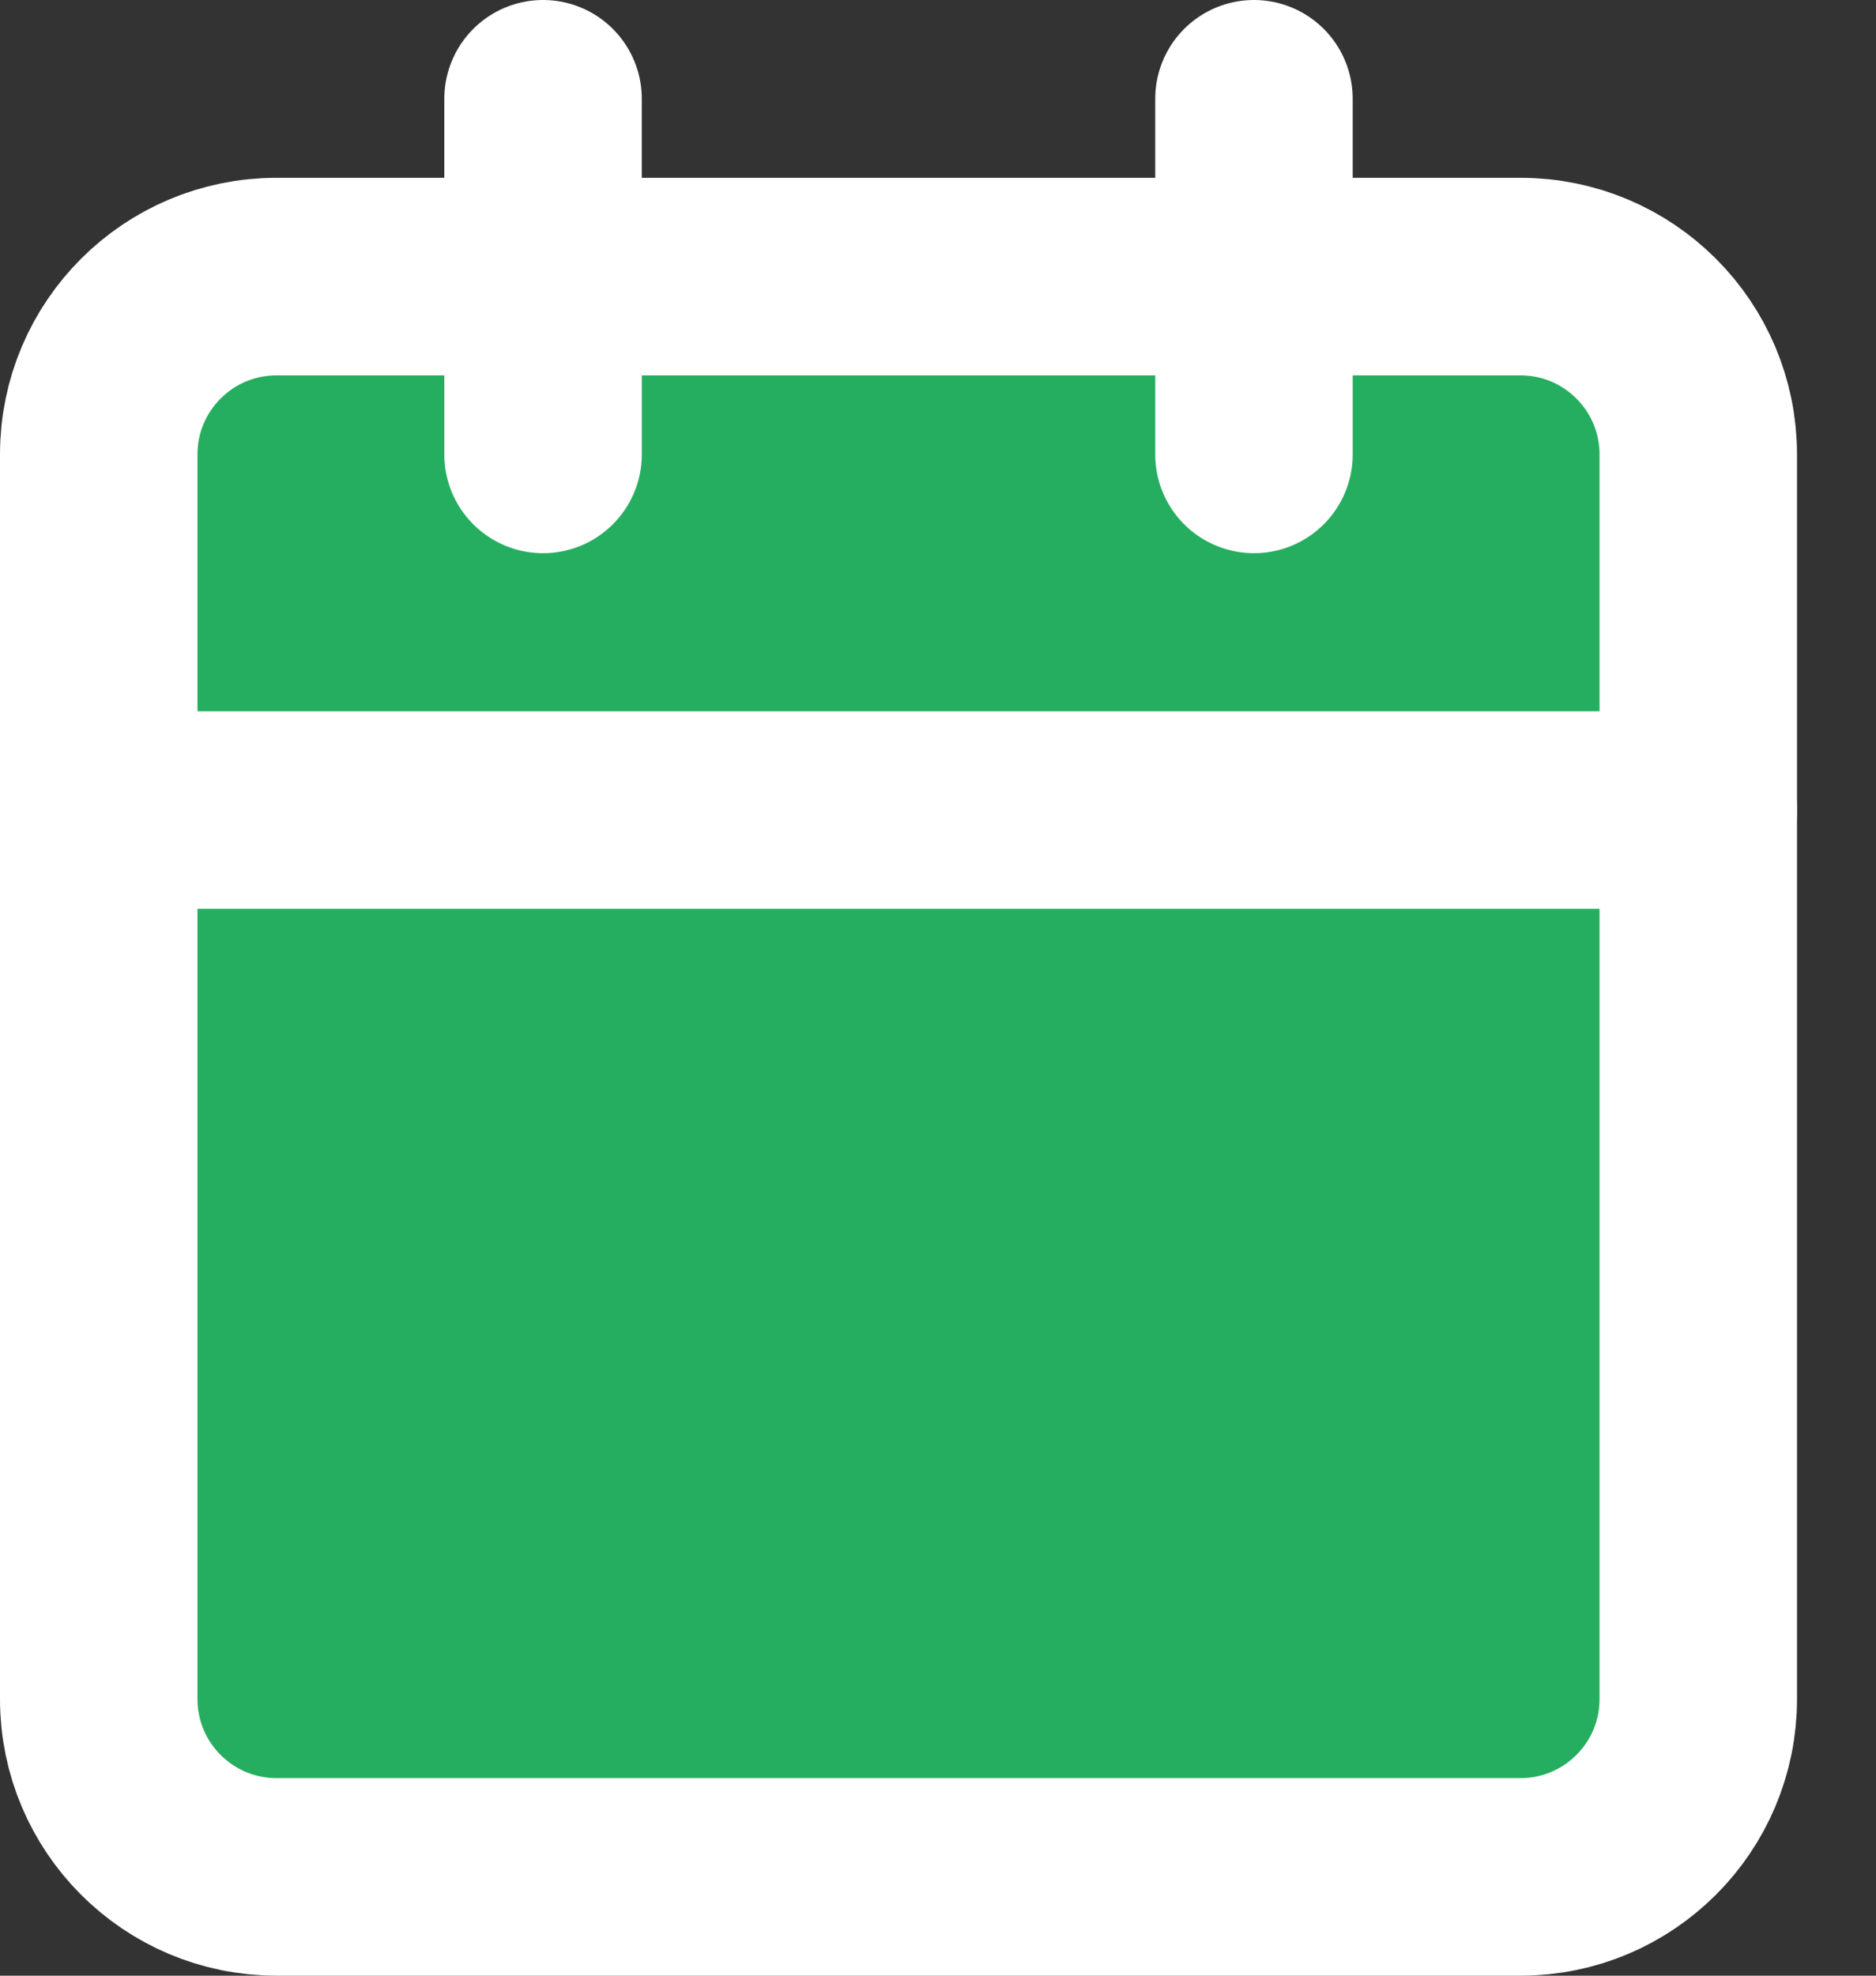 <svg xmlns="http://www.w3.org/2000/svg" width="19" height="20" fill="none" viewBox="0 0 19 20"><rect x="0" y="0" width="19" height="20" fill="#333333" stroke="none"/><path fill="#26AE60" stroke="#fff" stroke-linecap="round" stroke-linejoin="round" stroke-width="2" d="M15.4 2.8H2.8C1.806 2.8 1 3.606 1 4.6V17.2C1 18.194 1.806 19 2.8 19H15.4C16.394 19 17.2 18.194 17.2 17.2V4.6C17.2 3.606 16.394 2.8 15.4 2.8Z"/><path stroke="#fff" stroke-linecap="round" stroke-linejoin="round" stroke-width="2" d="M12.7 1V4.6"/><path stroke="#fff" stroke-linecap="round" stroke-linejoin="round" stroke-width="2" d="M5.5 1V4.6"/><path stroke="#fff" stroke-linecap="round" stroke-linejoin="round" stroke-width="2" d="M1 8.2H17.2"/></svg>